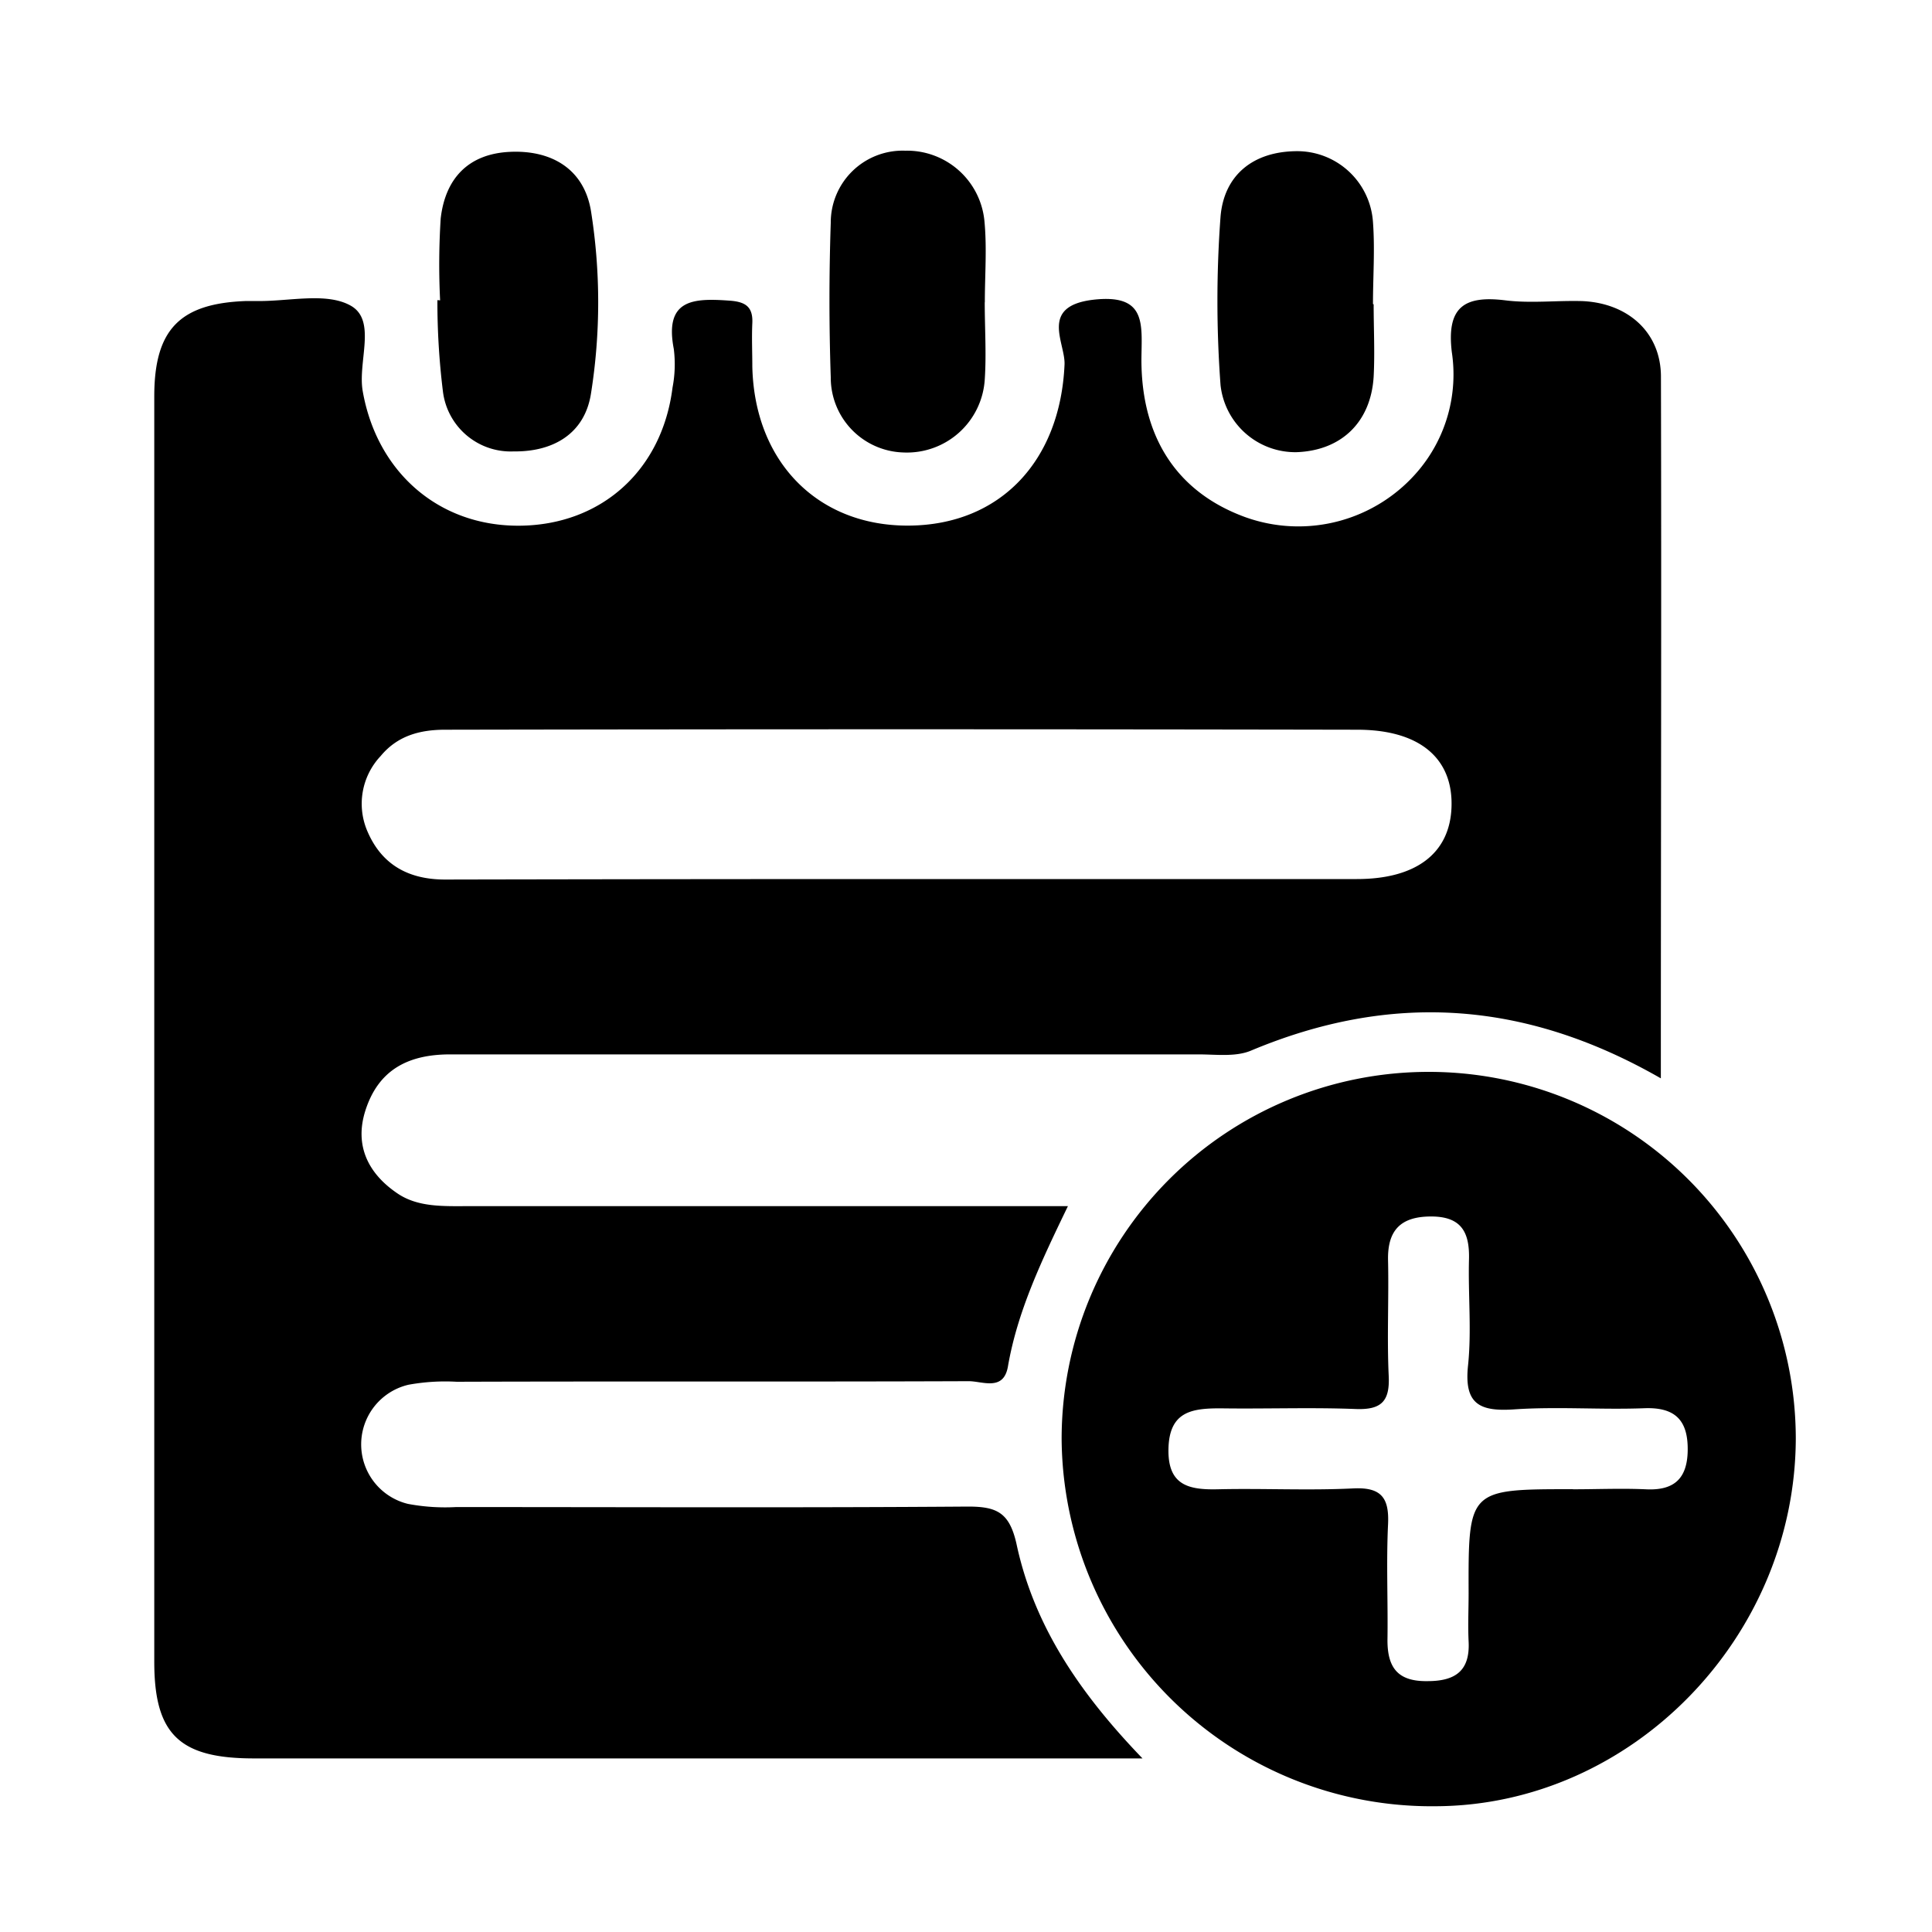 <svg id="图层_1" data-name="图层 1" xmlns="http://www.w3.org/2000/svg" viewBox="0 0 200 200">
  <title>生产</title>
  <g>
    <path d="M171.93,111.63c-14.28-8.19-28.14-8.86-42.43-2.87-1.59.67-3.61.39-5.43.39q-38.74,0-77.47,0c-4.33,0-7.43,1.58-8.78,5.83-1.18,3.72.4,6.61,3.38,8.6,2.12,1.41,4.76,1.28,7.28,1.28q28.24,0,56.48,0h5.59c-2.74,5.67-5.22,10.87-6.21,16.6-.45,2.59-2.63,1.52-4.06,1.52-17.66.07-35.32,0-53,.06a21.23,21.23,0,0,0-5,.31,6.34,6.34,0,0,0-.06,12.33,20.76,20.76,0,0,0,5,.33c17.66,0,35.32.08,53-.05,3,0,4.27.64,5,3.83,1.79,8.45,6.49,15.43,13.05,22.24h-92c-7.69,0-10.3-2.49-10.3-10q0-65.48,0-131c0-6.95,2.67-9.64,9.56-9.87.33,0,.67,0,1,0,3.32.07,7.25-.95,9.79.49,2.7,1.54.69,5.8,1.23,8.85,1.47,8.37,7.87,14,16.27,13.92s14.72-5.7,15.8-14.3a12.7,12.7,0,0,0,.13-4c-1-5.17,2.06-5.26,5.73-5,1.63.11,2.48.58,2.4,2.33-.07,1.5,0,3,0,4.5.22,9.88,6.8,16.54,16.24,16.46s15.64-6.7,16.08-16.67c.1-2.23-2.62-6,2.88-6.7,5.7-.69,5.1,2.56,5.08,6.2,0,8.13,3.76,13.73,10.71,16.28a16.25,16.25,0,0,0,18.06-4.92,15.46,15.46,0,0,0,3.36-12.16c-.55-4.61,1.25-5.88,5.53-5.35,2.62.33,5.33,0,8,.08,4.66.21,8.09,3.19,8.12,7.77C172,62.91,171.93,86.85,171.93,111.63ZM94,91h46.46c6.15,0,9.64-2.68,9.8-7.46.17-5-3.25-8-9.76-8q-47.21-.09-94.42,0c-2.63,0-4.94.63-6.67,2.72a7.2,7.2,0,0,0-1.33,7.9c1.5,3.41,4.27,4.89,8,4.89Q70,91,94,91Z"/>
    <path d="M109.9,149a38,38,0,1,1,76-.08c-.07,20.62-17,37.94-37.19,38.06A38.3,38.3,0,0,1,109.9,149Zm52.94,5.17c2.5,0,5-.11,7.49,0,2.93.16,4.33-1.06,4.38-4,.05-3.12-1.27-4.52-4.51-4.39-4.49.17-9-.19-13.48.12-3.58.24-5.17-.57-4.75-4.54.38-3.62,0-7.32.1-11,.07-2.79-.78-4.43-3.92-4.43s-4.53,1.41-4.46,4.54c.09,4-.12,8,.07,12,.12,2.64-.81,3.49-3.43,3.39-4.65-.18-9.32,0-14-.07-2.94,0-5.27.32-5.37,4.15s2.09,4.3,5.12,4.23c4.66-.11,9.33.14,14-.09,2.94-.15,3.74,1,3.61,3.72-.19,4,0,8-.06,12,0,2.86,1.09,4.28,4.15,4.23,2.88,0,4.41-1.07,4.25-4.11-.08-1.66,0-3.33,0-5C152,154.16,152,154.16,162.83,154.16Z"/>
    <path d="M45.56,31.09a75.38,75.38,0,0,1,.06-8.47c.47-4.12,2.84-6.7,7.17-6.9s7.68,1.79,8.39,6.14a60.17,60.17,0,0,1,0,18.87c-.66,4.24-4,6.05-8,6a7.07,7.07,0,0,1-7.33-6.22,75.65,75.65,0,0,1-.57-9.44Z" style=""/>
    <path d="M101.94,31.31c0,2.66.18,5.34,0,8a8.07,8.07,0,0,1-8.41,7.53A7.75,7.75,0,0,1,86,39.06c-.18-5.32-.18-10.66,0-16a7.44,7.44,0,0,1,7.7-7.46,8.05,8.05,0,0,1,8.2,7.2c.28,2.8.05,5.65.05,8.48Z" style=""/>
    <path d="M142.2,31.5c0,2.5.13,5,0,7.49-.29,4.74-3.37,7.66-8,7.82a7.79,7.79,0,0,1-7.85-6.94,118.08,118.08,0,0,1,0-17.45c.36-4.29,3.37-6.74,7.87-6.77A7.86,7.86,0,0,1,142.13,23c.21,2.81,0,5.66,0,8.48Z" style=""/>
  </g>
</svg>
